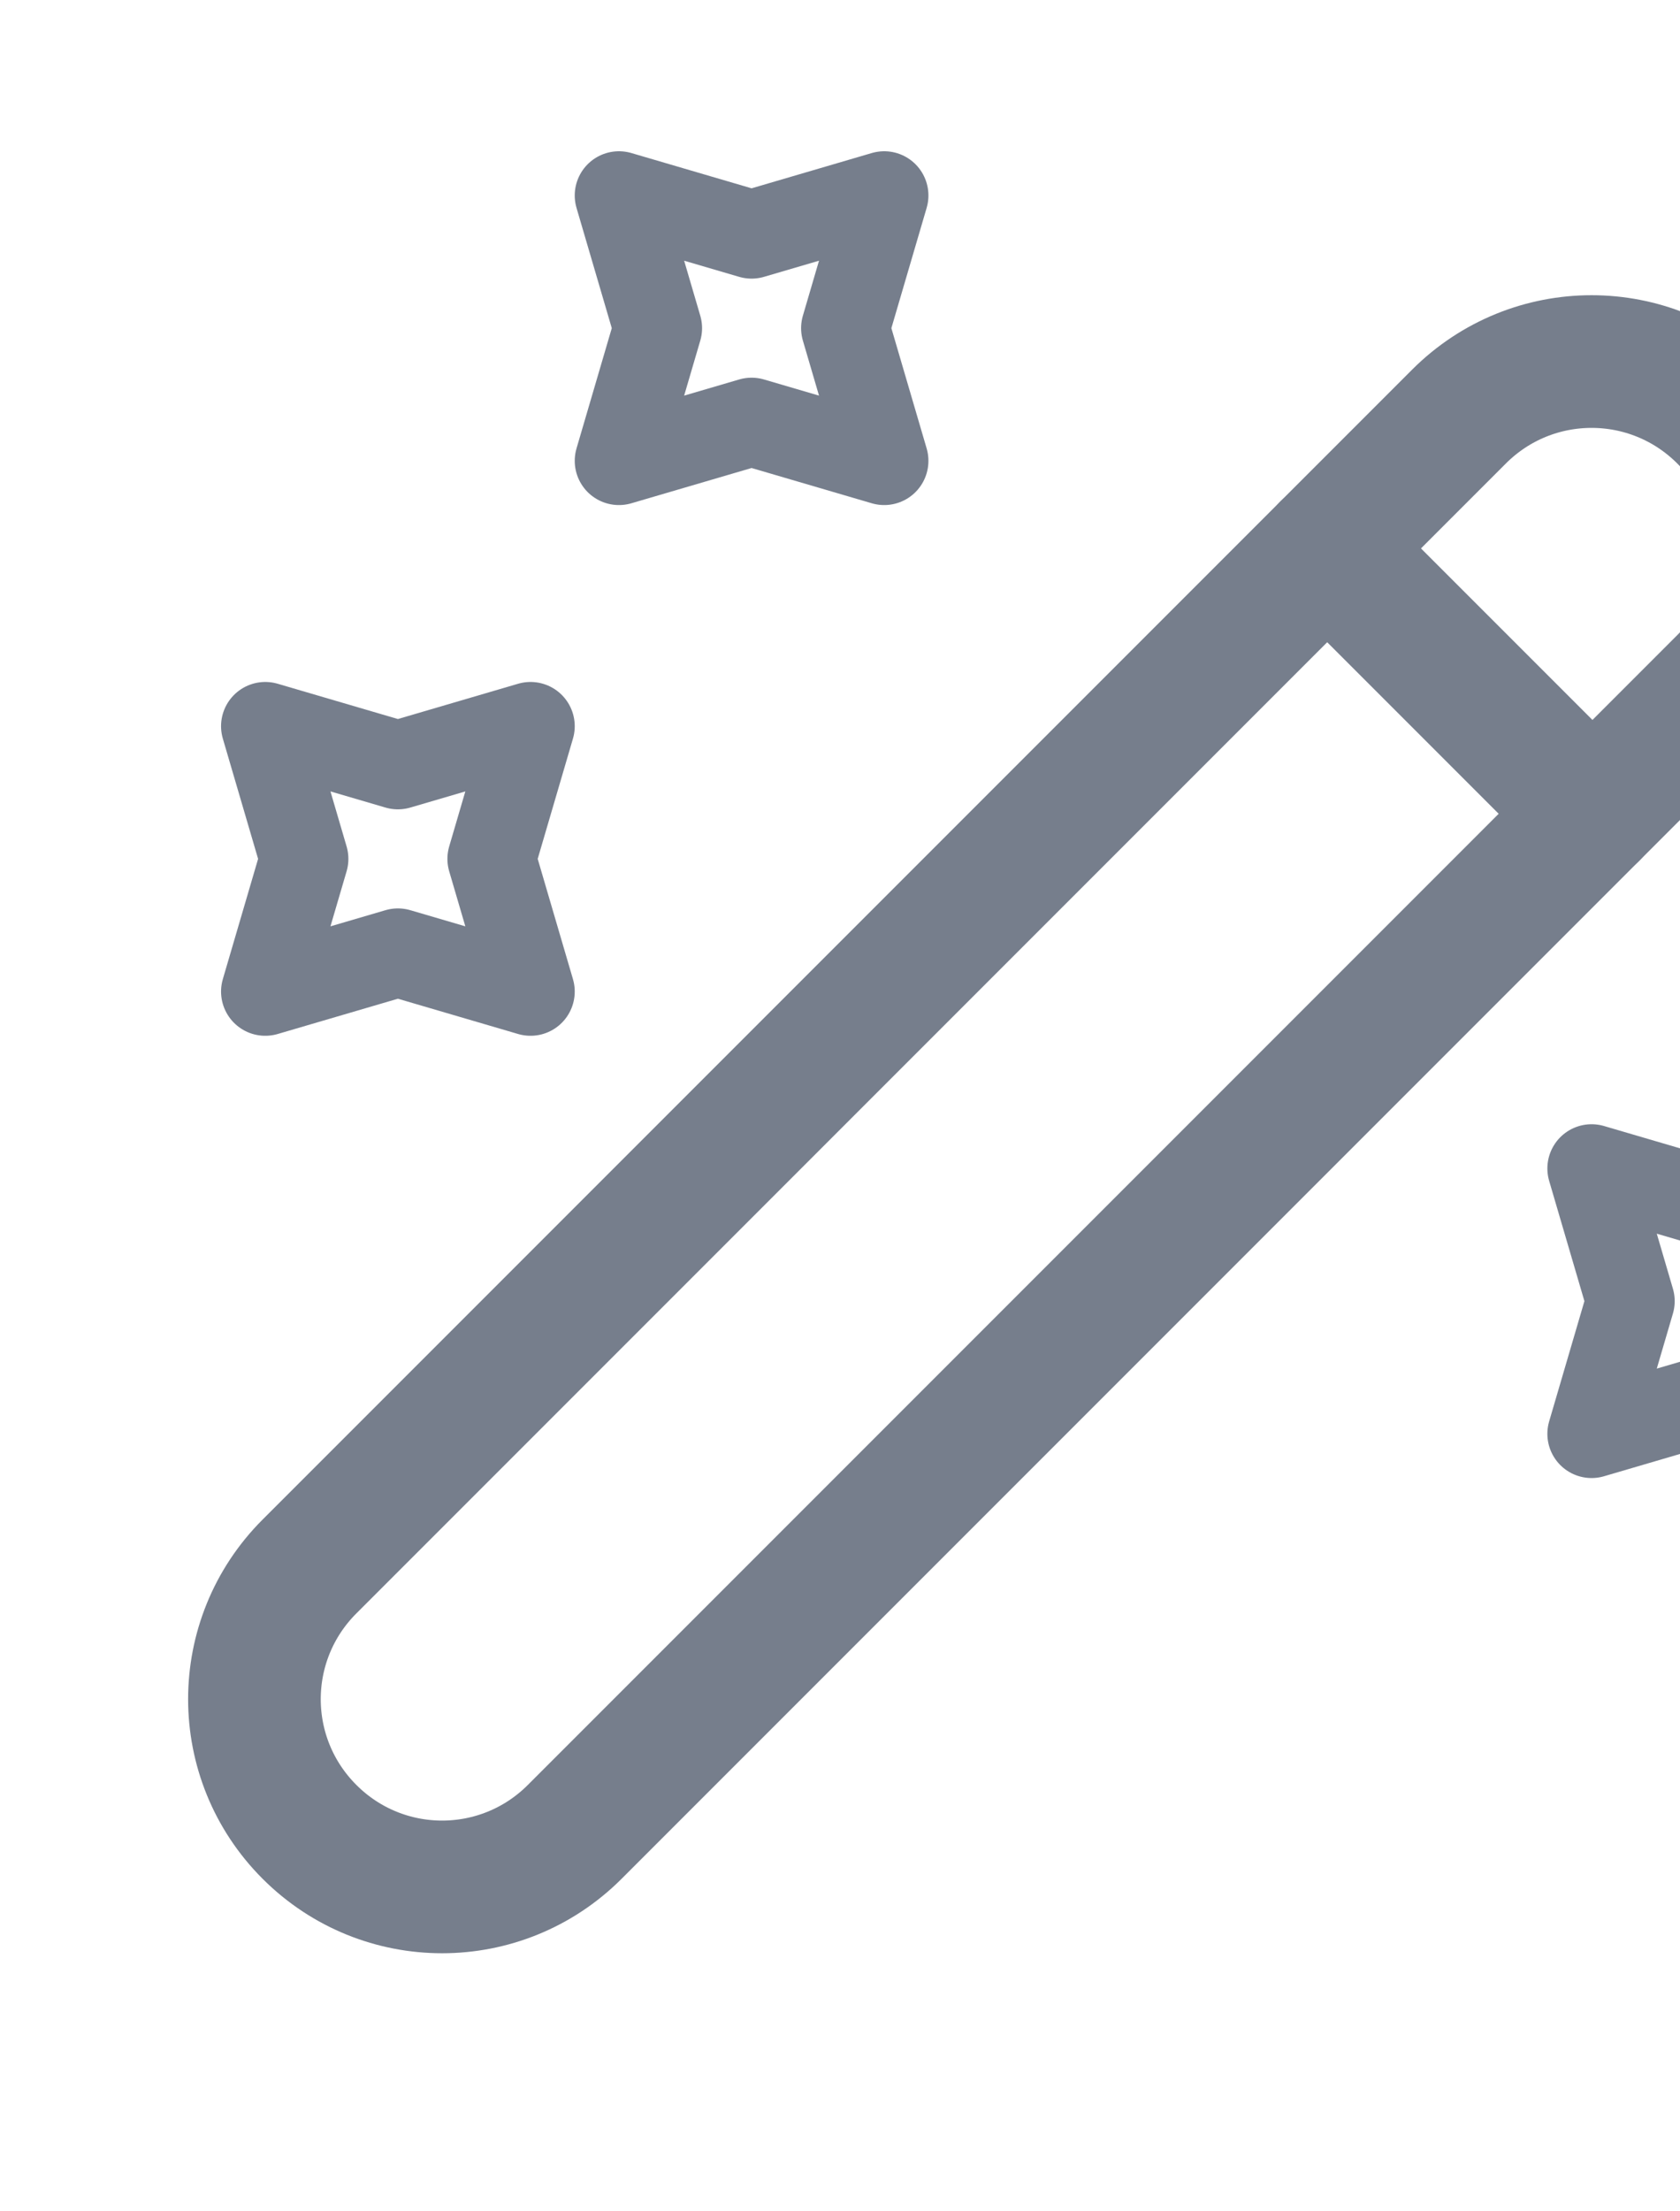 <svg width="19" height="25" viewBox="0 0 19 25" fill="none" xmlns="http://www.w3.org/2000/svg">
<path d="M3.5 20.71C4.33 21.54 5.67 21.54 6.5 20.71L19.5 7.71C20.33 6.88 20.33 5.54 19.5 4.71C18.67 3.88 17.33 3.88 16.5 4.71L3.5 17.71C2.67 18.54 2.67 19.88 3.5 20.71Z" stroke="#767E8C" stroke-width="1.5" stroke-linecap="round" stroke-linejoin="round"/>
<path d="M18.01 9.2L15.01 6.2" stroke="#767E8C" stroke-width="1.5" stroke-linecap="round" stroke-linejoin="round"/>
<path d="M8.5 2.65L10 2.21L9.56 3.71L10 5.21L8.5 4.77L7 5.21L7.44 3.71L7 2.21L8.5 2.65Z" stroke="#767E8C" stroke-linecap="round" stroke-linejoin="round"/>
<path d="M4.5 8.65L6 8.21L5.56 9.71L6 11.21L4.5 10.77L3 11.21L3.44 9.71L3 8.21L4.5 8.65Z" stroke="#767E8C" stroke-linecap="round" stroke-linejoin="round"/>
<path d="M19.5 13.65L21 13.21L20.56 14.71L21 16.21L19.5 15.77L18 16.21L18.44 14.71L18 13.21L19.5 13.65Z" stroke="#767E8C" stroke-linecap="round" stroke-linejoin="round"/>
</svg>
